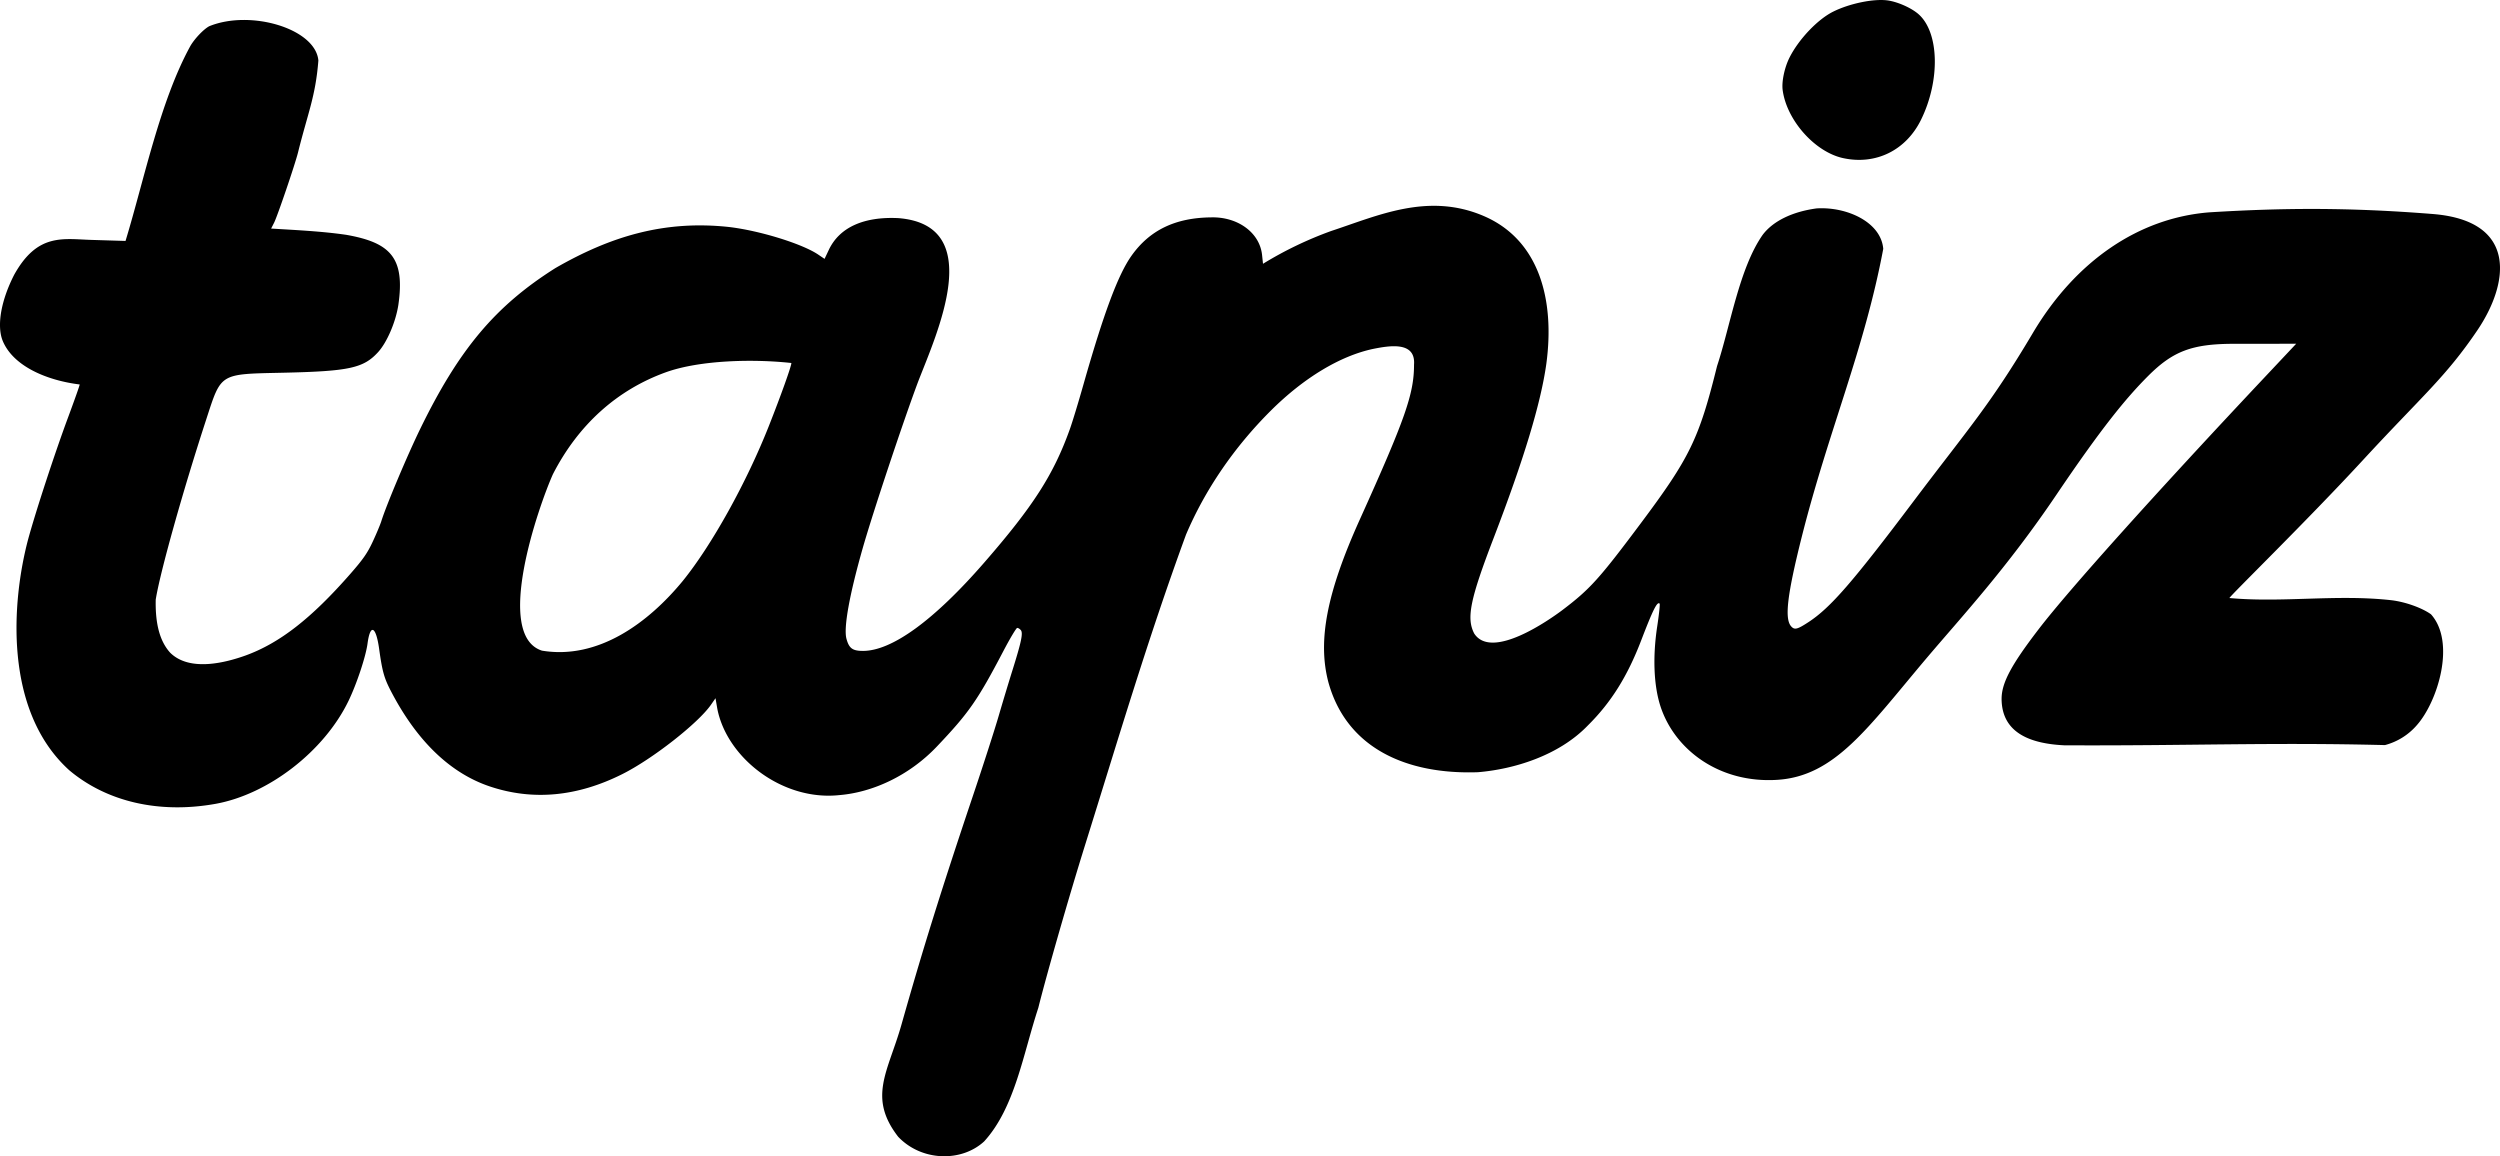 <svg xmlns="http://www.w3.org/2000/svg" viewBox="284 329 80 37">
  <path d="M312.743 365.378c-.985-1.27-.321-2.088.103-3.587.682-2.411 1.268-4.289 2.277-7.293.332-.986.706-2.147.832-2.58.126-.432.326-1.096.445-1.474.285-.911.343-1.187.266-1.28-.033-.04-.085-.071-.115-.071s-.23.334-.443.741c-.83 1.584-1.105 1.978-2.131 3.058-.881.926-2.048 1.463-3.114 1.551-1.822.197-3.602-1.185-3.909-2.763l-.058-.337-.142.205c-.409.592-1.874 1.74-2.841 2.224-1.445.725-2.869.856-4.245.392-1.259-.425-2.323-1.448-3.149-3.03-.227-.433-.286-.643-.387-1.373-.102-.73-.285-.813-.371-.167-.055.414-.345 1.288-.608 1.833-.78 1.614-2.563 2.993-4.262 3.297-1.799.321-3.476-.066-4.677-1.078-2.112-1.916-1.836-5.414-1.316-7.38.243-.895.862-2.784 1.277-3.9.214-.577.383-1.055.375-1.063-1.056-.13-2.152-.59-2.475-1.426-.178-.487-.035-1.276.379-2.085.744-1.339 1.556-1.143 2.475-1.115l1.088.033c.601-1.974 1.102-4.469 2.078-6.244.14-.237.424-.534.601-.627 1.322-.54 3.402.077 3.492 1.098-.091 1.153-.335 1.669-.652 2.944-.094.378-.658 2.035-.765 2.246l-.095.187c.799.049 1.608.085 2.401.2 1.422.25 1.888.736 1.67 2.246-.085.547-.364 1.196-.647 1.507-.467.513-.926.613-3.03.66-2.068.046-1.981-.007-2.477 1.514-.743 2.276-1.478 4.9-1.61 5.749-.012.597.064 1.26.464 1.698.636.627 1.809.302 2.405.09 1.097-.398 2.111-1.188 3.364-2.62.407-.465.546-.667.715-1.032.116-.249.238-.541.272-.65.164-.522.835-2.113 1.246-2.956 1.243-2.549 2.404-3.93 4.323-5.141 1.783-1.027 3.498-1.535 5.548-1.316.979.113 2.354.538 2.865.885l.201.136.136-.288c.339-.717 1.112-1.07 2.225-1.016 2.844.223 1.224 3.699.627 5.249-.481 1.286-1.451 4.201-1.769 5.319-.425 1.494-.613 2.539-.519 2.89.083.309.195.391.529.391.928 0 2.275-.981 3.88-2.826 1.568-1.802 2.222-2.82 2.742-4.275.078-.217.273-.858.434-1.426.649-2.284 1.109-3.517 1.539-4.121.581-.818 1.402-1.213 2.544-1.225.831-.024 1.546.468 1.631 1.191l.031.294a11.888 11.888 0 0 1 2.187-1.051c1.491-.491 3.095-1.24 4.873-.479 1.779.761 2.283 2.677 2.007 4.728-.176 1.261-.715 3.045-1.684 5.571-.757 1.971-.879 2.571-.624 3.063.562.864 2.413-.445 2.814-.745.889-.673 1.18-.995 2.513-2.778 1.574-2.105 1.867-2.709 2.444-5.037.423-1.276.708-3.125 1.46-4.199.331-.439.944-.739 1.724-.845.961-.061 2.062.433 2.134 1.294-.609 3.236-1.744 5.797-2.605 9.205-.469 1.865-.56 2.634-.341 2.876.108.121.196.098.562-.142.698-.459 1.405-1.273 3.348-3.854 1.774-2.355 2.443-3.066 3.823-5.392 1.38-2.326 3.408-3.684 5.644-3.861 2.308-.142 4.42-.165 7.151.053 2.731.217 2.448 2.219 1.426 3.726-1.022 1.507-1.748 2.078-3.668 4.16-1.8 1.951-4.287 4.376-4.261 4.403 1.698.156 3.436-.126 5.182.07.445.053.974.242 1.266.45.804.897.216 2.791-.449 3.545a2.035 2.035 0 0 1-1.024.641c-3.63-.093-6.38.026-10.262.007-1.025-.05-2.006-.361-2.005-1.497.005-.508.313-1.084 1.199-2.236.954-1.241 3.712-4.315 7.185-8.008l1.043-1.109-1.998.002c-1.33.001-1.944.233-2.737 1.026-.714.714-1.498 1.672-2.938 3.804-1.601 2.37-3.038 3.908-4.164 5.24-1.875 2.219-2.924 3.769-4.773 3.883-1.848.115-3.28-.96-3.734-2.356-.214-.661-.251-1.579-.104-2.549.059-.388.094-.718.078-.734-.077-.078-.212.191-.587 1.169-.443 1.157-.967 1.994-1.708 2.728-.939.977-2.388 1.405-3.523 1.498-2.251.078-4.194-.747-4.782-2.881-.349-1.328-.051-2.866 1.011-5.217 1.451-3.215 1.73-4.012 1.73-4.945.056-.752-.785-.608-1.31-.503-1.056.225-2.215.924-3.268 1.971-1.174 1.168-2.108 2.533-2.719 3.973-1.232 3.365-2.17 6.545-3.231 9.937-.509 1.629-1.221 4.108-1.496 5.208-.486 1.474-.748 3.191-1.731 4.27-.726.67-1.999.643-2.751-.146Zm-6.9-17.781c.933-1.15 2.041-3.145 2.763-4.971.389-.986.718-1.906.718-2.01-1.213-.133-2.922-.096-4.015.296-1.569.567-2.805 1.682-3.616 3.263-.449 1.003-1.904 5.15-.349 5.646 1.809.298 3.412-.905 4.499-2.224Zm37.138-13.537c-.905-.196-1.808-1.213-1.936-2.179-.036-.273.061-.728.223-1.046.298-.587.899-1.217 1.395-1.463.54-.268 1.324-.425 1.765-.355.321.051.744.242.965.437.662.584.699 2.117.08 3.378-.48.978-1.446 1.455-2.492 1.228Z"/>
</svg>
